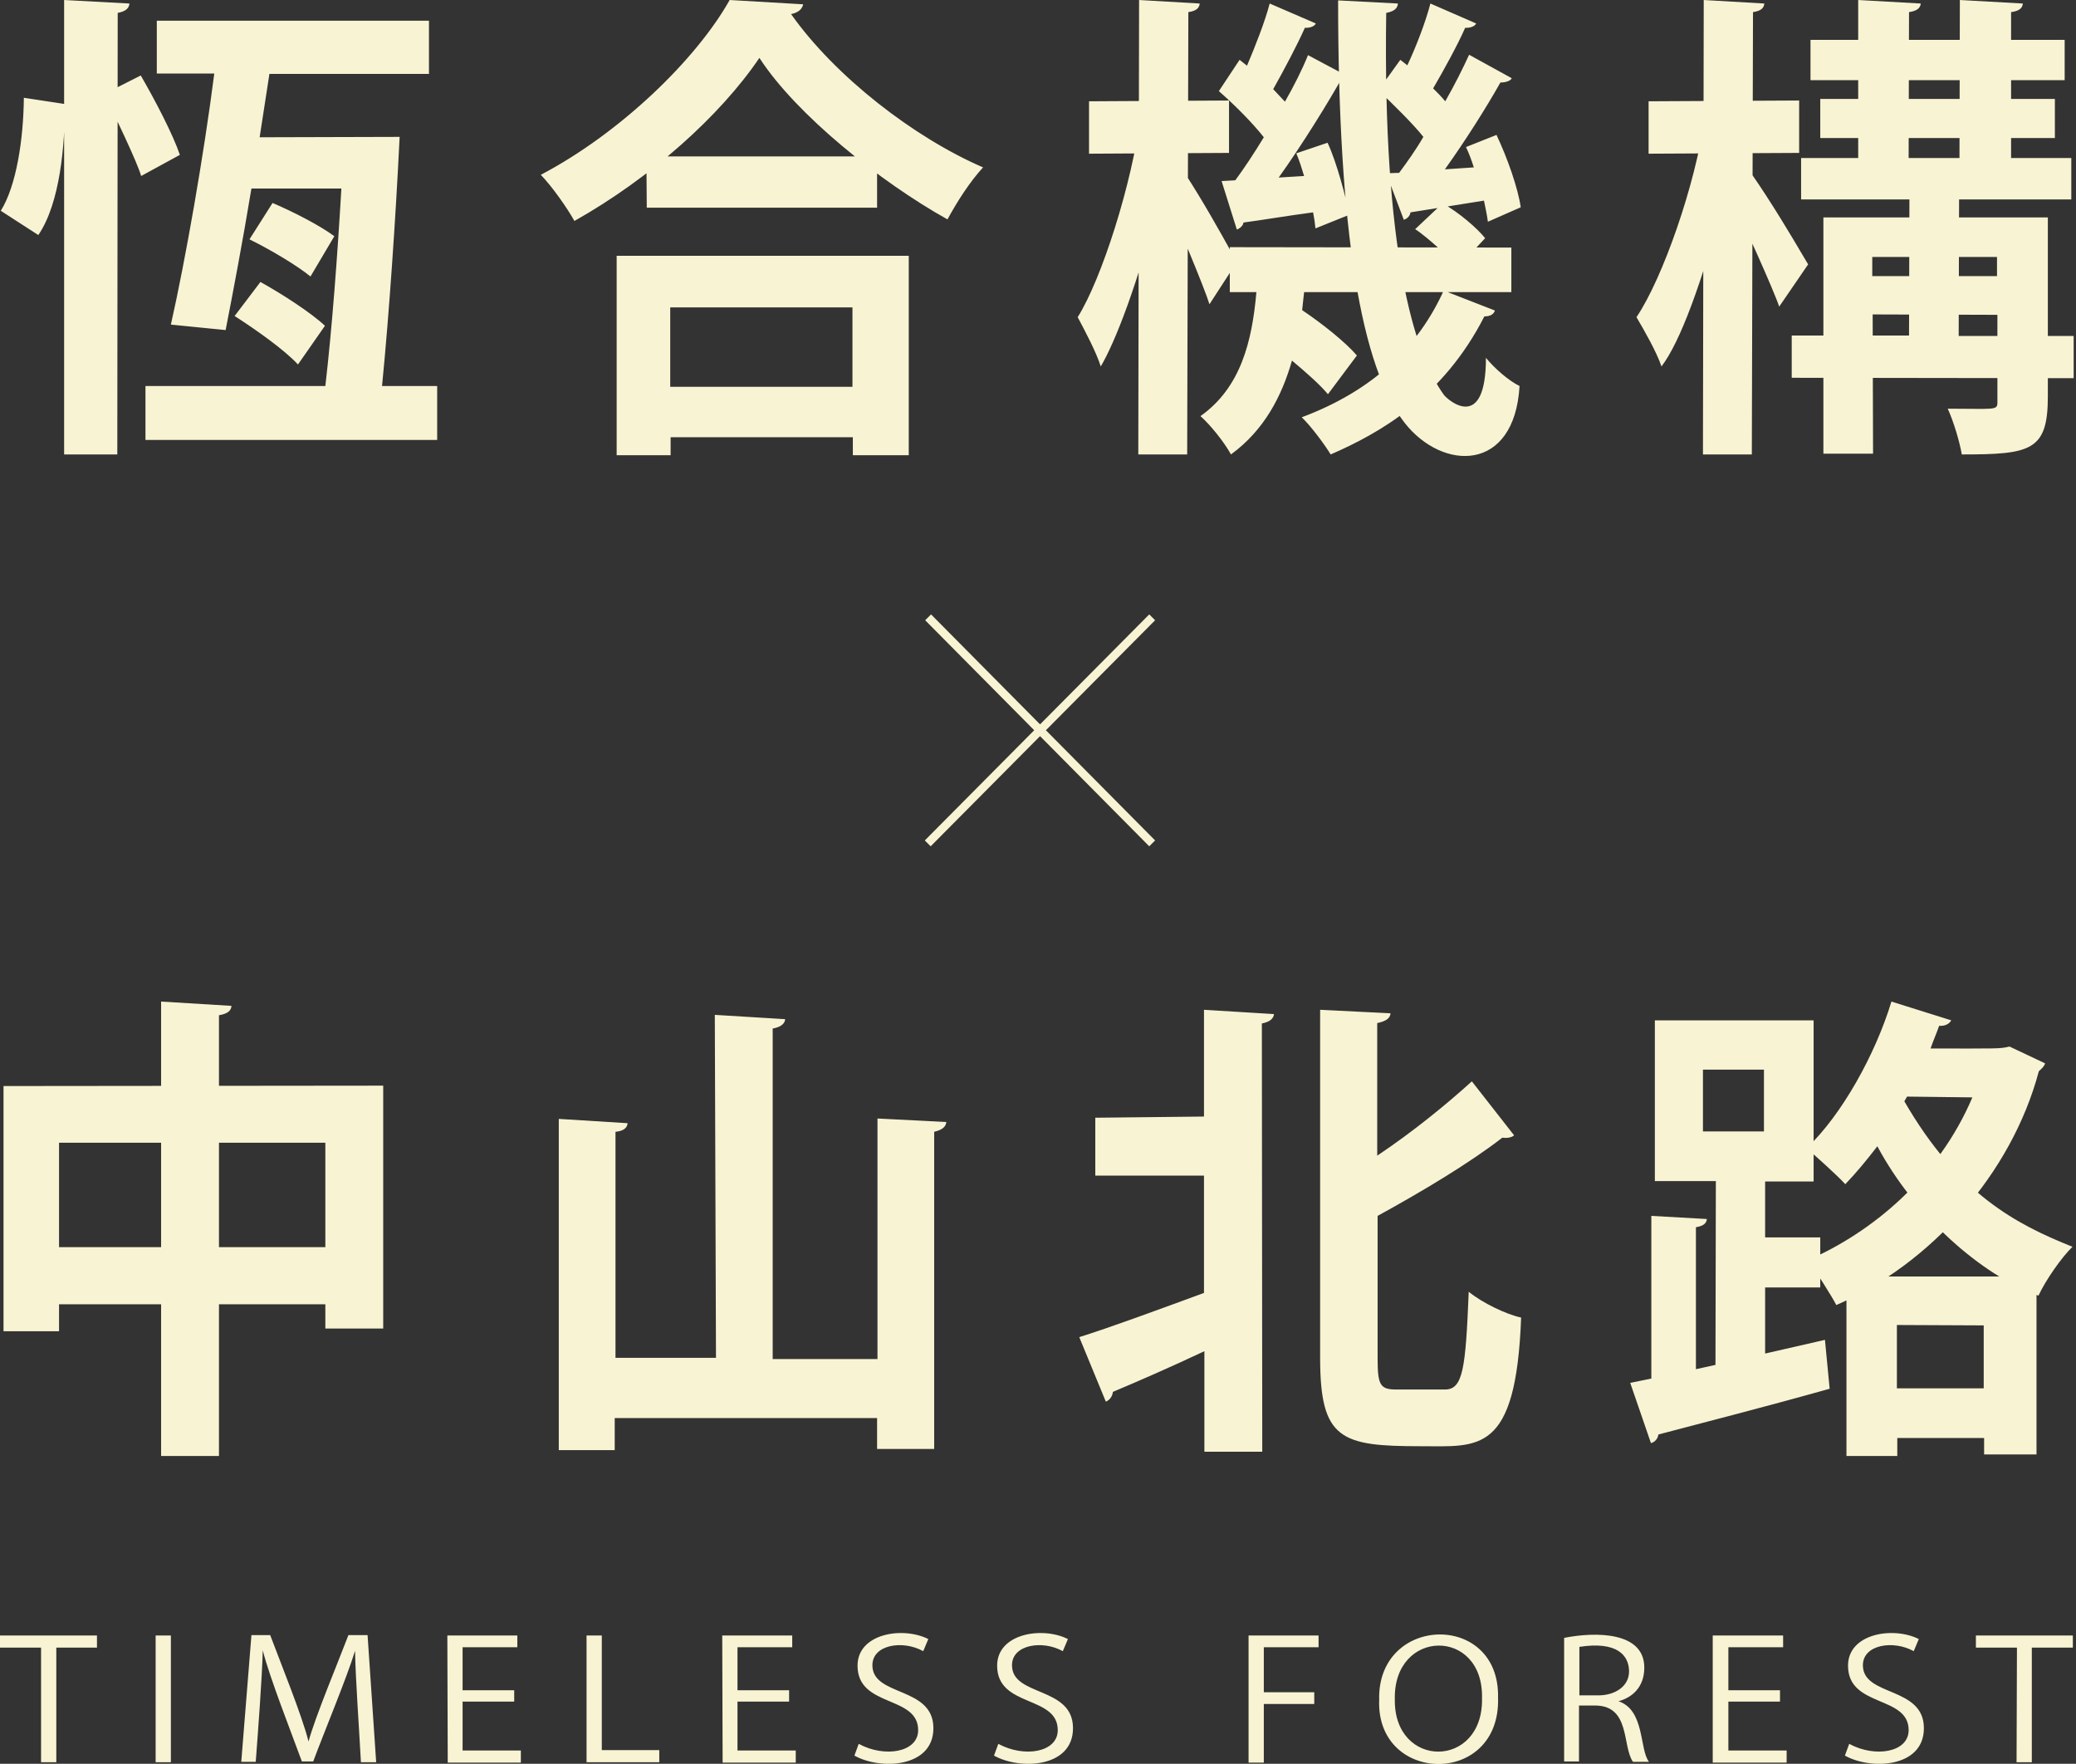 <svg width="530.9" height="451" viewBox="0 0 530.9 451" fill="#F8F3D2" xmlns="http://www.w3.org/2000/svg">
<rect x="0" y="0" width="530.9" height="451" fill="#333333" stroke="none"/>
<path d="M295.4,214.9l-1.5,1.5l-57.3-57.8l1.5-1.5 M293.9,157.1l1.5,1.5L238,216.4l-1.5-1.5 M0.2,53.9
	C4.2,47.5,6,35.6,6.1,25l10.5,1.6c0,10.4-1.2,25.3-6.8,33.5 M36.1,45c-1.1-3.8-6.9-15.7-9.4-21l9.3-4.7c3.7,6.4,8.2,15,10,20.3
	 M16.4,0l16.7,0.9c-0.1,1.2-0.9,2-3,2.4L30,116.2H16.4 M83.2,98.7c1.7-14.6,3.1-33.3,4.1-50.5h-23c-2.2,13.3-4.7,26.5-6.6,36.2
	L43.7,83c3.7-16.4,8.4-43.1,11.1-64.2H40.1V5.3h69.6v13.6H68.9l-2.5,16.2l35.8-0.1c-1,20.6-2.7,45.5-4.5,63.7 M111.8,98.7v13.8H37.2
	V98.7 M66.6,72.1c5.6,3.1,13,7.9,16.5,11.2l-6.9,9.9c-3.4-3.7-10.6-8.8-16.2-12.4 M69.7,51.9c5.2,2.2,12.2,5.8,15.8,8.5l-6.1,10.3
	c-3.4-2.8-10.3-6.9-15.6-9.5 M232.4,65.4v51h-14.3v-4.6h-46.6v4.6h-13.8v-51 M165.4,53.1L165.3,40l0,0h59v13.1 M205.4,1.1
	c-0.3,1.4-1.5,2.2-3.1,2.5c11.3,16,31.5,31.6,49.1,39.2c-3.4,3.7-6.6,8.7-9.1,13.3c-17.2-9.6-38.7-26.8-48.1-41.3
	c-10,14.8-27.9,30.8-47.3,41.7c-1.9-3.4-5.7-8.8-8.6-11.8C158.5,34.1,178,15.3,186.6,0 M171.4,78.6v20.3h46.6V78.6 M314.3,25.7v13.4
	l-35.8,0.2V25.9 M291.3,0l15.5,0.9c-0.1,1.1-0.8,1.9-2.9,2.2l-0.3,113.1h-12.5 M309.3,77.8c-1.1-3.7-8.9-22.7-12.2-29.1
	c-6.1,24.3-12.1,39.1-15.6,45c-1.2-3.8-4.1-9.2-5.9-12.6c6.2-9.9,13.9-34.2,16.1-51.5c9.3,8.9,21.6,32.1,24.6,37.4 M460.1,25.7v13.4
	l-38.5,0.2V25.9 M435.7,0l15.5,0.9c-0.1,1.1-0.8,1.9-2.9,2.2l-0.3,113.1h-12.5 M455,78.4c-1.2-3.7-9.9-23.3-13.4-29.7
	c-6.5,24.3-12,38.8-16.7,45c-1.3-3.8-4.4-9.2-6.4-12.6c6.7-9.9,15.1-33.9,17.5-51.2c9.9,8.9,23.2,32.4,26.4,37.7 M317,15.3l1.9,1.5
	c2.2-5.2,4.6-11.3,5.8-15.9L336.5,6c-0.3,0.7-1.5,1.2-2.8,1.1c-2,4.5-5.3,10.7-8.1,15.7l3,3.2c2.4-4.2,4.4-8.2,5.9-11.9l9.2,4.9
	c-3.9,7.1-11.1,18.6-16.7,26.4l6.5-0.4c-0.6-2-1.2-3.9-2-5.8l8-2.7c2.4,5.1,4.7,14.1,5.6,18.4l-8.7,3.5c-0.1-1.2-0.3-2.6-0.6-4.1
	c-6.8,0.9-13.2,2-17.8,2.6c-0.1,0.8-0.9,1.5-1.7,1.8l-3.9-12.4l3.5-0.2c2.3-3.1,4.8-6.9,7.3-11c-2.9-3.7-7.6-8.4-11.5-11.8
	 M358.1,15.3l1.8,1.4c2.4-5.1,4.7-11.2,5.9-15.8L377.5,6c-0.3,0.7-1.5,1.2-2.8,1.1c-2,4.5-5.4,10.7-8.2,15.5
	c1.1,1.1,2.2,2.2,3.1,3.3c2.4-4.2,4.5-8.4,6.1-11.9l10.9,6c-0.3,0.7-1.6,1.1-2.9,1.1c-3.6,6.4-9.1,15.1-14.2,22.2l7.4-0.5
	c-0.6-1.9-1.2-3.5-2-5.2l7.8-3.1c2.8,5.9,5.5,13.6,6.2,18.5l-8.4,3.7c-0.2-1.6-0.6-3.4-1-5.4l-18.8,3c-0.1,0.9-0.8,1.6-1.7,1.9
	l-4.5-11.9l3.3-0.1c2-2.7,4.3-5.9,6.2-9.2c-2.5-3.2-8.1-8.7-11.5-11.9 M368.9,52L368.9,52c4.2,2.3,8.9,6.4,10.9,8.9l-6.8,7.3
	c-1.9-1.8-7.8-7.5-11.1-9.6 M386.5,63.3v11.4l-53,0l-0.5,4.6c5.2,3.5,11.1,8.2,14,11.6l-7.4,9.9c-2.1-2.5-5.5-5.5-9.2-8.6
	c-2.6,9.1-7.1,17.8-15.6,24c-1.7-3.1-5.2-7.5-7.8-9.8c10.3-7.3,13.2-19.1,14.3-31.7h-6.8V63.2 M357.5,0.9c-0.1,1.2-0.9,2-3,2.4
	c-0.9,60.8,7.1,87,14.7,97.6c1,1.4,10.8,9.9,10.8-9.4c2.3,2.8,5.9,5.9,8.6,7.2c-1.3,22.2-19.7,21.8-29.4,9.4
	c-11.1-14.2-17-48.9-17-108 M382.3,79.4c-0.3,0.9-1.1,1.5-2.7,1.5c-10.6,20.8-26.9,29.9-39.3,35.3c-1.6-2.6-5-7.2-7.4-9.5
	c18.4-6.9,29.8-18.1,36.3-32.4l0,0 M465.5,35.3v-10h60v10 M463,20.5V10.2h65v10.3 M510.7,70.6v-4.9h-31.9v4.9 M466.3,55.6h57.4v45.8
	c0,13.9-4.4,14.8-22,14.8c-0.6-3.4-2.1-8.4-3.6-11.7c12,0,12.7,0.5,12.7-1.6V80.5l-31.9-0.1l0.1,35.6h-12.7 M529.7,40.4V51H501
	l-0.1,34.9h29.4v10.8l-72.1-0.1V85.8h30l0.1-34.8h-27.7V40.4 M501.1,40.4L501.2,0l16.1,0.9c-0.1,1.2-0.9,1.9-3,2.2v37.3 M475.2,40.4
	V0l16,0.9c-0.1,1.1-0.9,1.9-3,2.2l-0.1,37.3 M98,277.6v62.1H83.2v-6.2H15.1v6.9H0.9v-62.7 M41.2,256.1l18,1.1
	c-0.1,1.2-0.9,2-3.2,2.4v112.7H41.2 M83.2,318.9v-26.7H15.1v26.7 M182.8,259.5l18,1.1c-0.1,1.1-1,2-3.2,2.4v84.5h26.8V286l17.6,0.9
	c-0.1,1.2-1,2-3.1,2.5v81.1h-14.6v-7.9h-67.1v8.2h-14.3v-84.7l17.6,1.1c-0.1,1.1-0.9,2-3.1,2.2v57.8h25.7 M322.8,371.2H308v-25.7
	c-8.7,4.1-17.2,7.8-23.4,10.4c-0.1,1.1-0.8,2.1-1.8,2.5l-6.8-16.5c8-2.5,19.9-6.9,31.9-11.3v-30h-27.8v-14.8l27.8-0.3v-27.3
	l17.9,1.1c-0.1,1.1-1,2-3.1,2.4 M337.6,258.2l18,0.9c-0.1,1.2-1,2-3.4,2.5v33.9c9-6,17.7-13.1,24.2-19l10.8,13.8
	c-0.5,0.5-1.7,0.8-3,0.6c-8.4,6.5-20.4,13.7-31.9,20l0,36.5l0,0c0,6.9,0.7,7.9,4.9,7.9h12.3c4.6,0,5.3-5.1,6.1-25
	c3.4,2.8,9.6,5.8,13.4,6.6c-1.3,35.1-10.9,32.9-25.7,32.9c-20.4,0-25.7-1.7-25.7-22.6 M451.1,289.3v-15.8h-15.6v15.8 M438.8,302
	h-15.6v-41.1h40.6l0,41.2h-12.4v14.3h14.1v12.8h-14.1v16.9l15.3-3.5l1.2,12.5c-16,4.5-32.8,8.8-43.8,11.7c-0.1,1.1-1,2-1.9,2.2
	l-5.3-15.4l5.4-1.1v-41.6l14.2,0.8c-0.1,1.1-0.9,1.8-2.8,2.1v36.3l5-1.1 M520.8,326.4v45.5h-13.4v-4.2h-22.2v4.6h-13v-45.9
	 M485.1,338.8V355h22.2v-16.1 M10.5,421.3H0v-3.1h24.8v3.1H14.4v29.3h-3.9 M39.8,418.2h3.9v32.4h-3.9 M64.3,418.1h4.8
	c2.5,6.7,8.2,20.7,9.8,27.2c1.7-6.3,7.7-20.6,10.2-27.2h4.9l2.2,32.5h-3.9c-0.4-7.7-1.4-21.5-1.5-28.5c-2.1,6.9-8,21-10.7,28.3h-2.9
	c-2.7-7.4-8.2-21.3-10-28.4c-0.2,7.3-1.2,20.6-1.8,28.5h-3.7 M114.4,418.2h17.9v3h-14v11h13.2v2.9h-13.2v12.5h14.9v3.1l0,0h-18.7
	 M150,418.2h3.9v29.3h14.7v3.1H150 M184.7,418.2h17.9v3h-14v11h13.2v2.9h-13.2v12.5h14.9l0,3.1h-18.7 M236.1,422.2L236.1,422.2
	c-5.2-2.9-13-1.7-13,3.6c0,8.1,15.6,5.3,15.6,16.1c0,10.2-13.7,10.7-20.2,7l1.1-3c6.6,3.6,15.2,2.2,15.2-3.5c0-9-15.5-5.7-15.5-16.5
	c0-8.2,11.5-10.1,18.1-6.8 M271.8,422.2L271.8,422.2c-5.2-2.9-13-1.7-13,3.6c0,8.1,15.6,5.3,15.6,16.1c0,10.2-13.7,10.7-20.2,7
	l1.1-3c6.6,3.6,15.2,2.2,15.2-3.5c0-9-15.5-5.7-15.5-16.5c0-8.2,11.5-10.1,18.1-6.8 M489.4,422.2L489.4,422.2
	c-5.2-2.9-13-1.7-13,3.6c0,8.1,15.6,5.3,15.6,16.1c0,10.2-13.7,10.7-20.2,7l1.1-3c6.6,3.6,15.2,2.2,15.2-3.5c0-9-15.5-5.7-15.5-16.5
	c0-8.2,11.5-10.1,18.1-6.8 M319.3,418.2h17.9v3h-14v11.5h12.9v3h-12.9v15h-3.9 M383.1,434.1c0.7,22.8-31.2,22.2-30.4,0.6
	C352.1,412.9,383.6,412,383.1,434.1z M356.7,434.5c-0.3,17.9,22.7,17.9,22.3-0.3C379.4,416.1,356.3,416.4,356.7,434.5L356.7,434.5z
	 M400,418.8c8.1-1.6,20.5-1.6,20.5,7.6c0,5.1-3.2,7.7-6.6,8.6c6.8,2.3,5.3,12.3,7.8,15.5h-4.1c-2.8-4-0.6-14.4-9.7-14.4h-4.1v14.3
	H400 M403.9,433.5h4.9c4.2,0,7.8-2.3,7.8-6.1c0-4.1-3-7.8-12.7-6.3 M438,418.2H456v3h-14v11h13.2v2.9h-13.2v12.5h14.9v3.1H438
	 M515.8,421.3h-10.5v-3.1h24.8v3.1h-10.5v29.3h-3.9 M487.7,280.4l-0.7,1.2l0,0c13.7,23.7,28.5,31.4,43,37.2
	c-2.8,2.7-6.9,8.6-8.7,12.5c-14.7-5.3-31.7-20.4-41.2-38.2c-2.7,3.5-5.4,6.8-8.2,9.7c-1.9-2.1-7.1-6.8-9.9-9.2
	c9-8.5,17.6-24,21.7-37.5l15.3,4.8c-0.6,1.1-1.9,1.5-3.1,1.4c-0.7,2-1.5,3.8-2.2,5.8c17.8,0,17.6,0.1,20.2-0.5l9.1,4.3
	c-0.2,0.7-0.8,1.3-1.6,2c-7,26.3-27.7,49.3-51.8,59.8c-0.9-1.9-5.6-9.2-7.2-11.5c16.3-7.1,33.3-21.1,42-41.6"/>
</svg>
